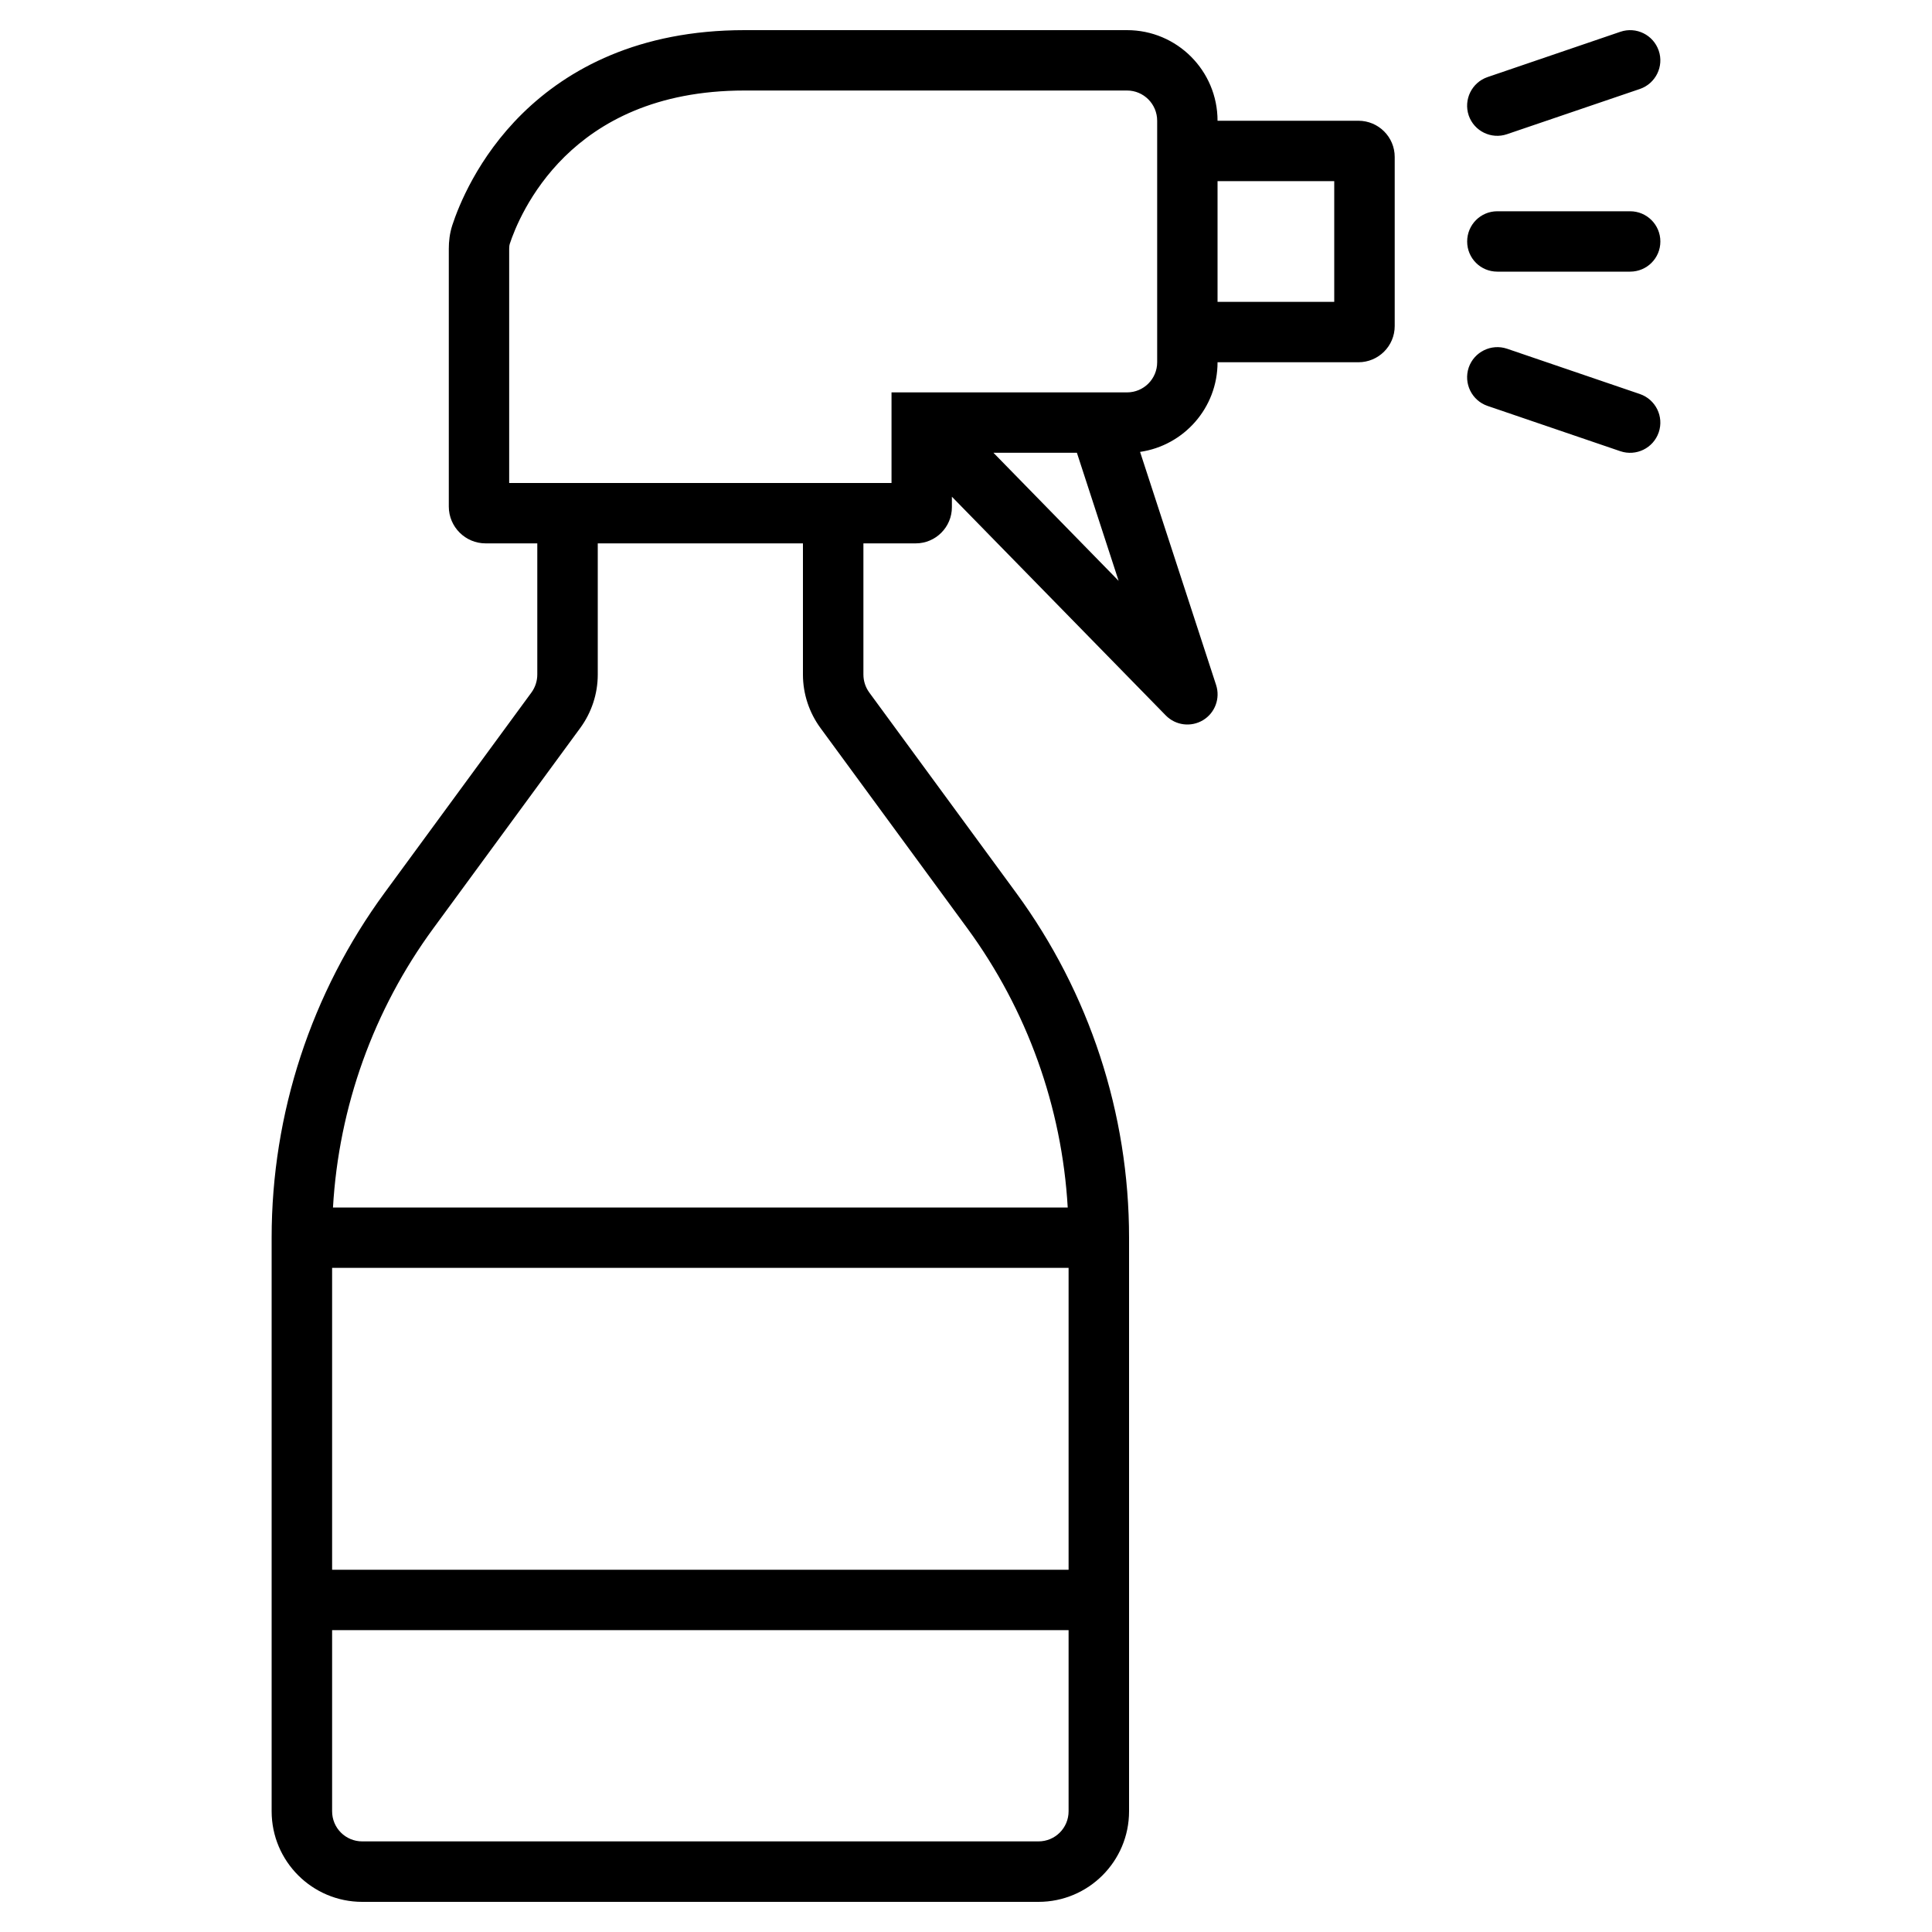 <svg width="20" height="20" viewBox="0 0 20 20" fill="none" xmlns="http://www.w3.org/2000/svg">
<g clip-path="url(#clip0)">
<path fill-rule="evenodd" clip-rule="evenodd" d="M17.171 0.524C17.227 0.687 17.139 0.865 16.976 0.921L15.601 1.389C15.438 1.445 15.26 1.358 15.204 1.195C15.149 1.031 15.236 0.854 15.399 0.798L16.774 0.329C16.938 0.273 17.115 0.361 17.171 0.524ZM5.846 1.621C5.48 1.981 5.324 2.381 5.277 2.525C5.274 2.534 5.271 2.548 5.271 2.575V5H9.229V4.062H11.667C11.839 4.062 11.979 3.923 11.979 3.75V1.25C11.979 1.077 11.839 0.937 11.667 0.937H7.708C6.782 0.937 6.205 1.269 5.846 1.621ZM5.408 1.175C5.88 0.712 6.612 0.312 7.708 0.312H11.667C12.186 0.312 12.604 0.733 12.604 1.25H14.062C14.27 1.25 14.438 1.418 14.438 1.625V3.375C14.438 3.582 14.27 3.75 14.062 3.75H12.604C12.604 4.222 12.256 4.612 11.802 4.678L12.589 7.091C12.634 7.229 12.578 7.38 12.454 7.455C12.329 7.53 12.17 7.51 12.068 7.406L9.854 5.142V5.25C9.854 5.457 9.686 5.625 9.479 5.625H8.938V6.983C8.938 7.049 8.959 7.114 8.998 7.168L10.518 9.241C11.278 10.277 11.688 11.528 11.688 12.812V18.75C11.688 19.268 11.268 19.688 10.75 19.688H3.75C3.232 19.688 2.812 19.268 2.812 18.75V12.812C2.812 11.528 3.222 10.277 3.982 9.241L5.502 7.168C5.541 7.114 5.562 7.049 5.562 6.983V5.625H5.027C4.817 5.625 4.646 5.454 4.646 5.244V2.575C4.646 2.502 4.654 2.419 4.682 2.332C4.747 2.134 4.944 1.631 5.408 1.175ZM6.188 5.625V6.983C6.188 7.182 6.124 7.376 6.006 7.537L4.486 9.61C3.866 10.455 3.507 11.459 3.447 12.5H11.053C10.993 11.459 10.633 10.455 10.014 9.61L8.494 7.537C8.376 7.376 8.312 7.182 8.312 6.983V5.625H6.188ZM11.062 13.125H3.438V16.25H11.062V13.125ZM11.062 16.875H3.438V18.75C3.438 18.923 3.577 19.062 3.75 19.062H10.75C10.923 19.062 11.062 18.923 11.062 18.75V16.875ZM10.284 4.687H11.148L11.58 6.013L10.284 4.687ZM12.604 3.125H13.812V1.875H12.604V3.125ZM15.188 2.5C15.188 2.327 15.327 2.187 15.5 2.187H16.875C17.048 2.187 17.188 2.327 17.188 2.5C17.188 2.673 17.048 2.812 16.875 2.812H15.5C15.327 2.812 15.188 2.673 15.188 2.5ZM15.204 3.805C15.26 3.642 15.438 3.555 15.601 3.61L16.976 4.079C17.139 4.135 17.227 4.312 17.171 4.476C17.115 4.639 16.938 4.726 16.774 4.671L15.399 4.202C15.236 4.146 15.149 3.969 15.204 3.805Z" fill="black"/>
</g>
<defs>
<clipPath id="clip0">
<rect width="20" height="20" fill="white"/>
</clipPath>
</defs>
</svg>
